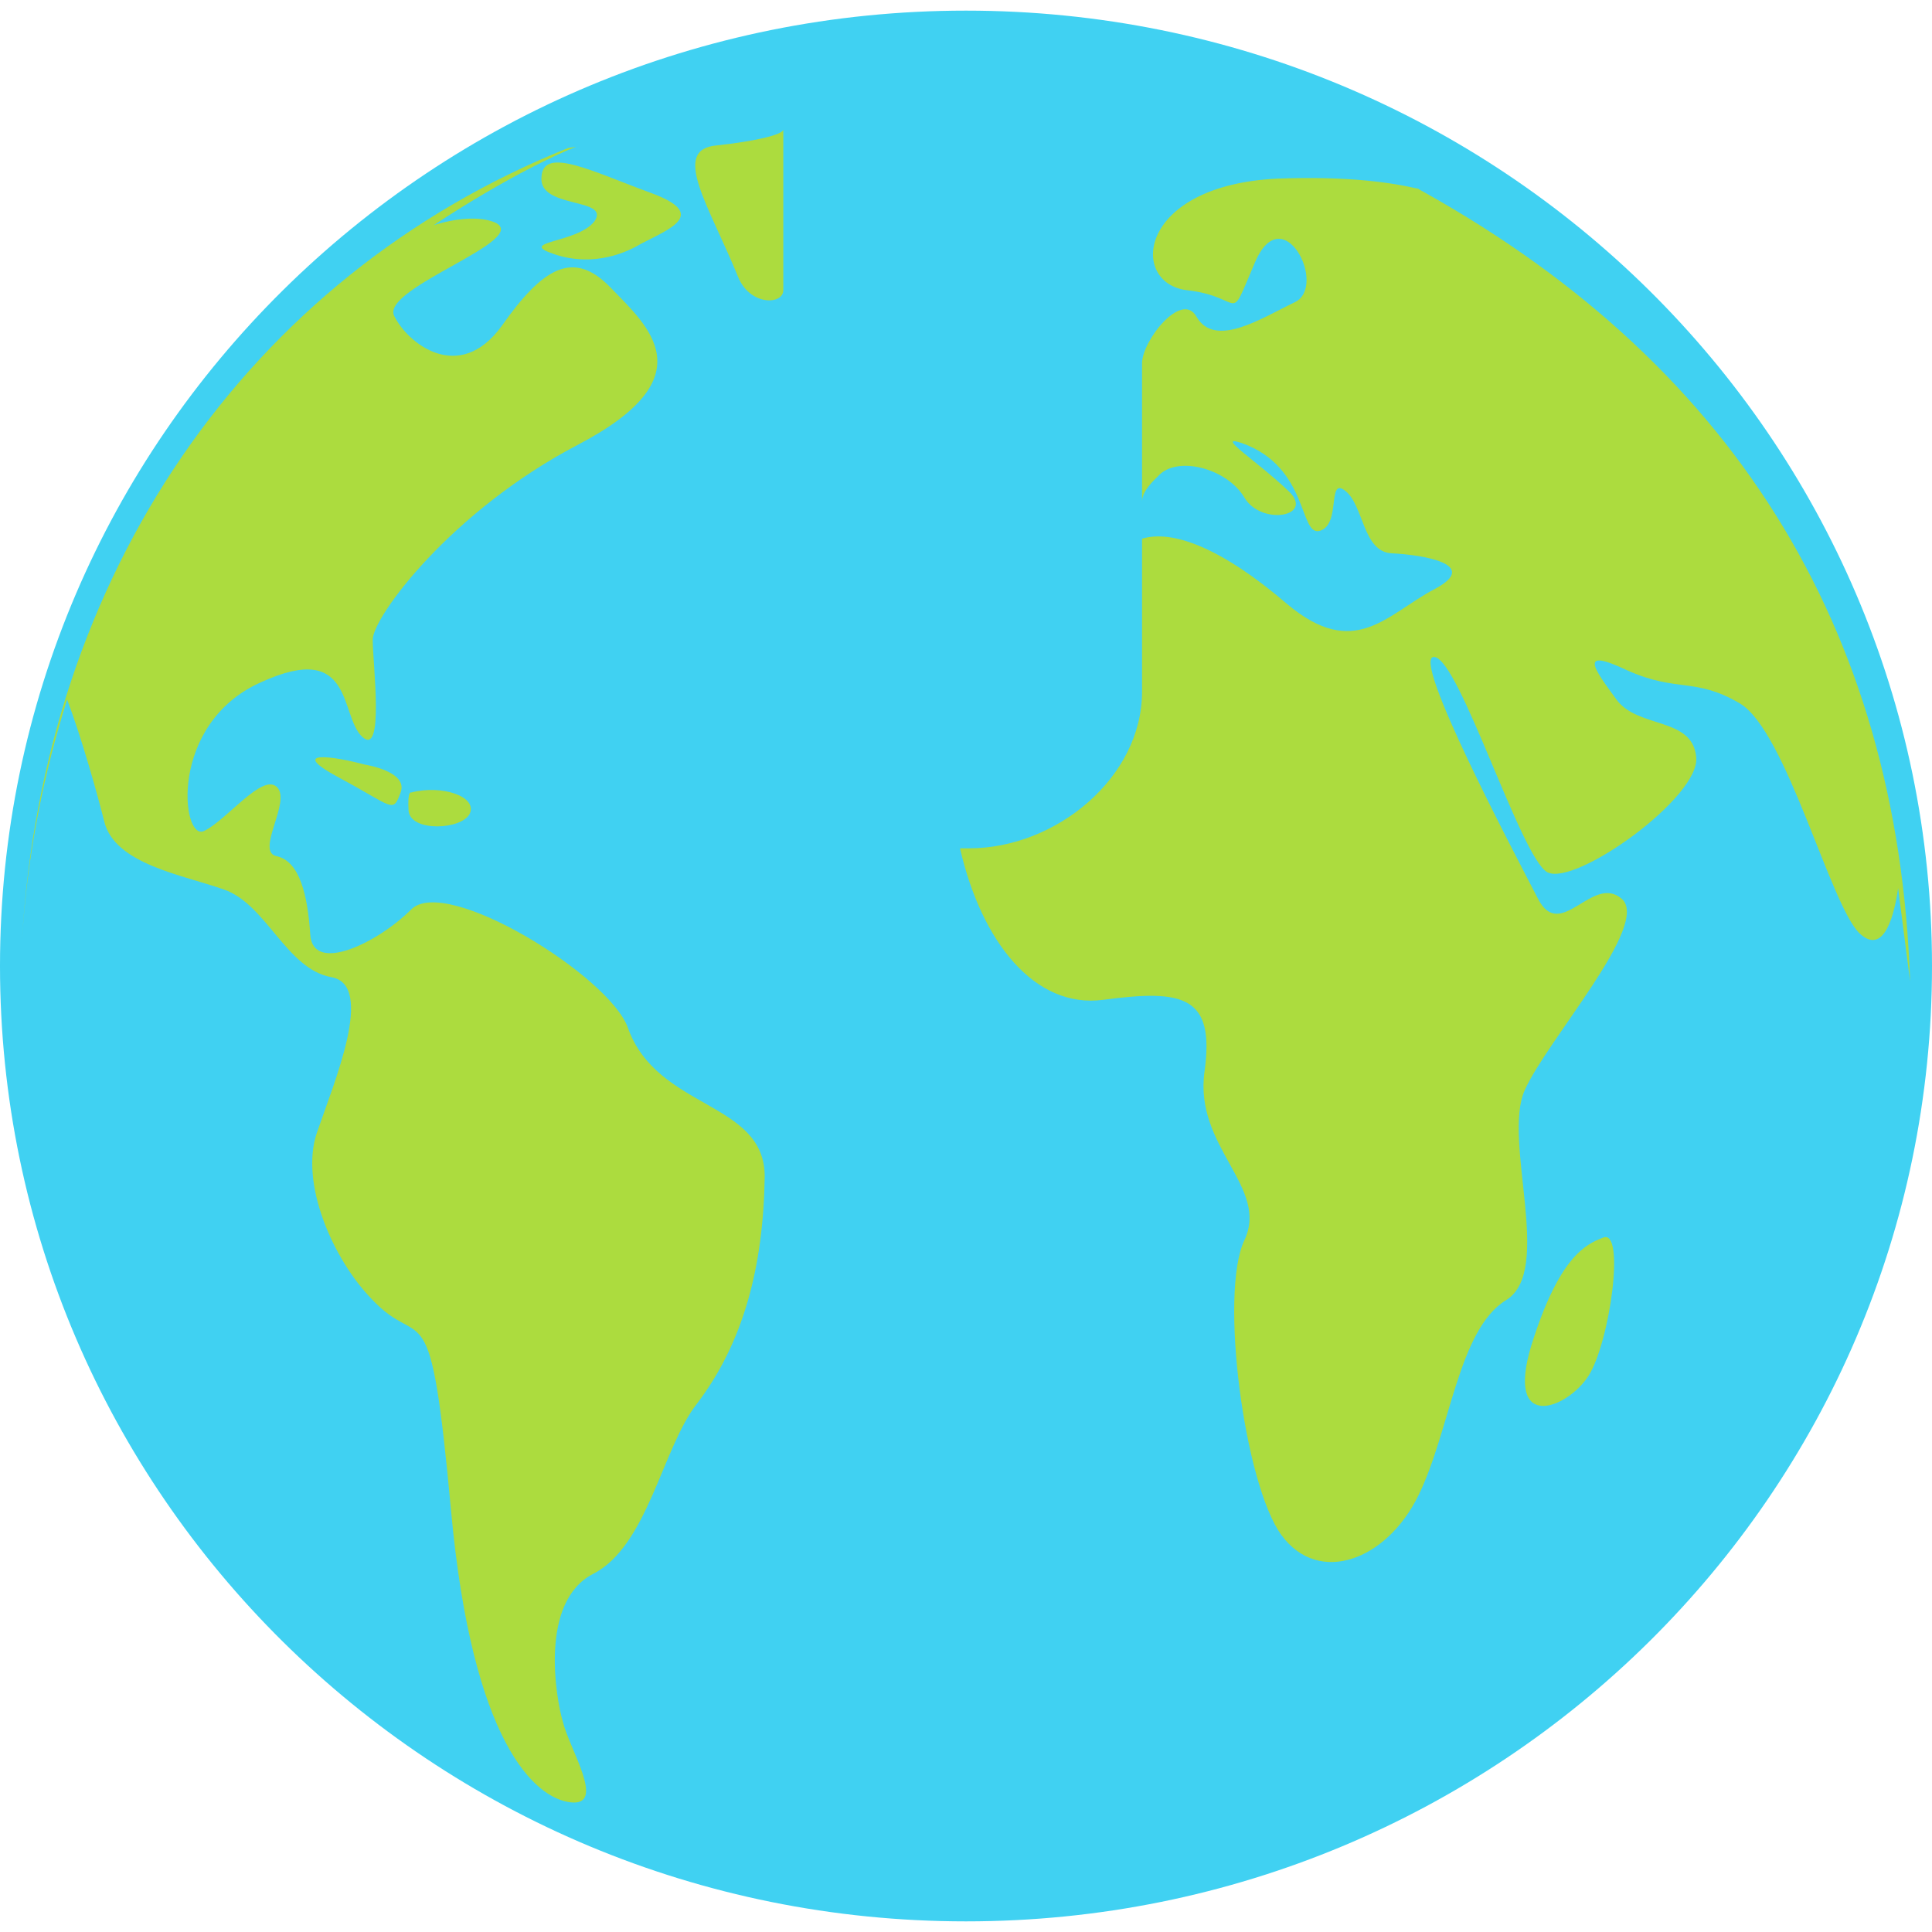 <svg version="1.1" id="图层_1" x="0px" y="0px" width="500px" height="500px" viewBox="0 0 500 500" enable-background="new 0 0 500 500" xml:space="preserve" xmlns="http://www.w3.org/2000/svg" xmlns:xlink="http://www.w3.org/1999/xlink" xmlns:xml="http://www.w3.org/XML/1998/namespace">
  <path fill="#40D1F2" d="M500,250c0,136.52-111.761,247.249-250,247.249S0,386.52,0,250C0,113.48,111.761,2.751,250,2.751
	C388.239,2.751,500,113.48,500,250z" class="color c1"/>
  <path fill="#ACDC3E" d="M191.024,71.672c-7.564-18.569-17.537-33.012-5.502-34.044c9.629-1.032,17.194-2.751,17.194-4.126v41.609
	C202.717,78.895,194.12,79.238,191.024,71.672z M87.861,201.315c14.099,7.565,13.755,9.285,15.817,3.783
	c2.063-5.502-9.285-7.222-9.285-7.222C86.829,195.813,73.762,193.75,87.861,201.315z M411.107,356.061
	c5.502-8.596,9.629-38.17,3.781-35.764c-4.47,1.721-11.348,4.814-18.568,27.855C389.443,370.848,405.605,364.658,411.107,356.061z
	 M106.431,205.098c0,0-1.032-0.688-0.688,4.814c0.688,5.502,13.755,4.814,15.817,0.688
	C123.624,206.129,114.34,203.035,106.431,205.098z M140.131,45.881c-0.688,8.253,17.881,5.158,13.755,11.348
	c-4.47,5.846-20.633,5.158-10.315,8.597c10.315,3.438,18.914-0.688,22.353-2.751c7.221-3.782,17.538-7.565,2.751-13.067
	C153.542,44.506,140.474,37.629,140.131,45.881z M147.008,38.316C63.789,71.672,11.176,149.045,5.674,243.612
	c1.376-23.04,5.846-44.017,11.692-62.586c3.782,9.973,7.91,24.759,9.629,31.637c2.751,11.004,20.289,13.755,30.949,17.538
	c11.004,3.783,16.161,20.633,27.854,22.696c11.348,2.063,0.688,27.167-3.783,40.233c-4.47,13.068,4.126,32.668,14.1,42.984
	c13.41,14.441,15.131-4.814,20.633,55.021c5.502,59.834,21.664,74.277,30.949,75.311c9.284,1.029-0.345-13.756-2.063-20.979
	c-1.719-5.846-6.189-30.947,7.909-38.17c14.099-7.221,17.882-32.668,26.823-44.016c12.036-15.818,17.193-35.42,17.538-58.805
	c0-19.602-27.854-17.193-35.419-38.516c-4.814-13.41-47.111-39.545-56.053-30.604c-8.597,8.597-25.446,16.851-26.135,6.534
	c-0.688-10.316-2.751-18.914-8.597-20.289c-5.847-1.032,3.782-14.099,0-17.882c-3.783-3.782-13.067,8.597-18.913,11.348
	c-5.847,2.751-9.285-27.854,14.787-38.514c24.071-11.004,20.289,8.597,26.135,14.099s2.751-18.913,2.751-25.103
	c0-5.846,20.289-33.356,53.301-50.55c33.356-17.538,17.882-30.605,8.253-40.578c-9.628-9.973-17.538-5.158-28.198,9.973
	c-11.004,15.13-24.416,4.47-27.854-2.751c-3.095-7.222,35.764-19.601,26.135-24.072c-4.127-1.719-10.315-1.032-15.818,0.688
	c18.226-12.036,32.324-18.57,36.795-20.289 M494.326,253.928c-3.095-91.815-46.424-161.278-129.643-206.327
	c0.688,0.344,1.72,1.032,2.751,1.376c-6.878-1.72-18.569-3.439-36.796-2.751c-36.451,1.719-38.515,27.166-23.384,28.886
	c15.131,1.719,10.316,9.628,17.538-7.222c7.222-16.85,18.913,6.19,10.316,10.316c-8.599,4.126-20.633,12.036-25.447,3.783
	c-3.782-6.877-14.1,6.19-14.1,12.036v35.764c0-2.751,3.096-5.502,4.127-6.534c4.813-5.502,17.882-2.063,22.353,5.502
	c4.47,7.565,18.913,4.814,11.004-2.063c-7.564-7.221-18.913-14.443-11.691-12.036c17.538,6.19,14.786,24.416,20.289,22.696
	c5.502-1.72,1.72-14.099,6.533-10.316c4.814,3.782,4.472,15.818,12.035,16.162c7.565,0.344,23.384,2.751,11.005,9.285
	c-12.38,6.534-20.633,18.569-38.171,3.783c-16.85-14.443-29.573-19.257-37.481-16.85v39.545c0,22.353-22.354,40.578-44.705,40.578
	c-0.688,0-2.063,0-2.407,0c5.502,24.071,19.257,41.61,37.14,39.202c20.633-2.751,28.886-1.031,26.135,18.57
	s16.85,29.918,10.315,43.672c-6.534,13.756,0,63.273,9.628,76.342c9.629,13.068,27.167,6.533,35.42-10.316
	s10.316-42.984,22.696-50.551c12.38-7.564-1.032-41.264,4.814-54.332c5.846-13.066,32.668-42.984,25.103-49.519
	s-15.818,11.348-21.664,0s-33.355-63.274-26.822-62.586s22.353,51.926,29.229,55.708c7.222,3.783,39.89-19.601,38.515-29.917
	c-1.032-10.316-15.131-7.221-20.633-14.787s-10.316-13.755,2.751-7.565c13.067,5.846,17.538,1.719,29.229,8.597
	c12.035,7.221,23.384,52.27,30.948,59.491c5.502,5.158,8.598-2.063,9.974-11.692" class="color c2"/>
</svg>